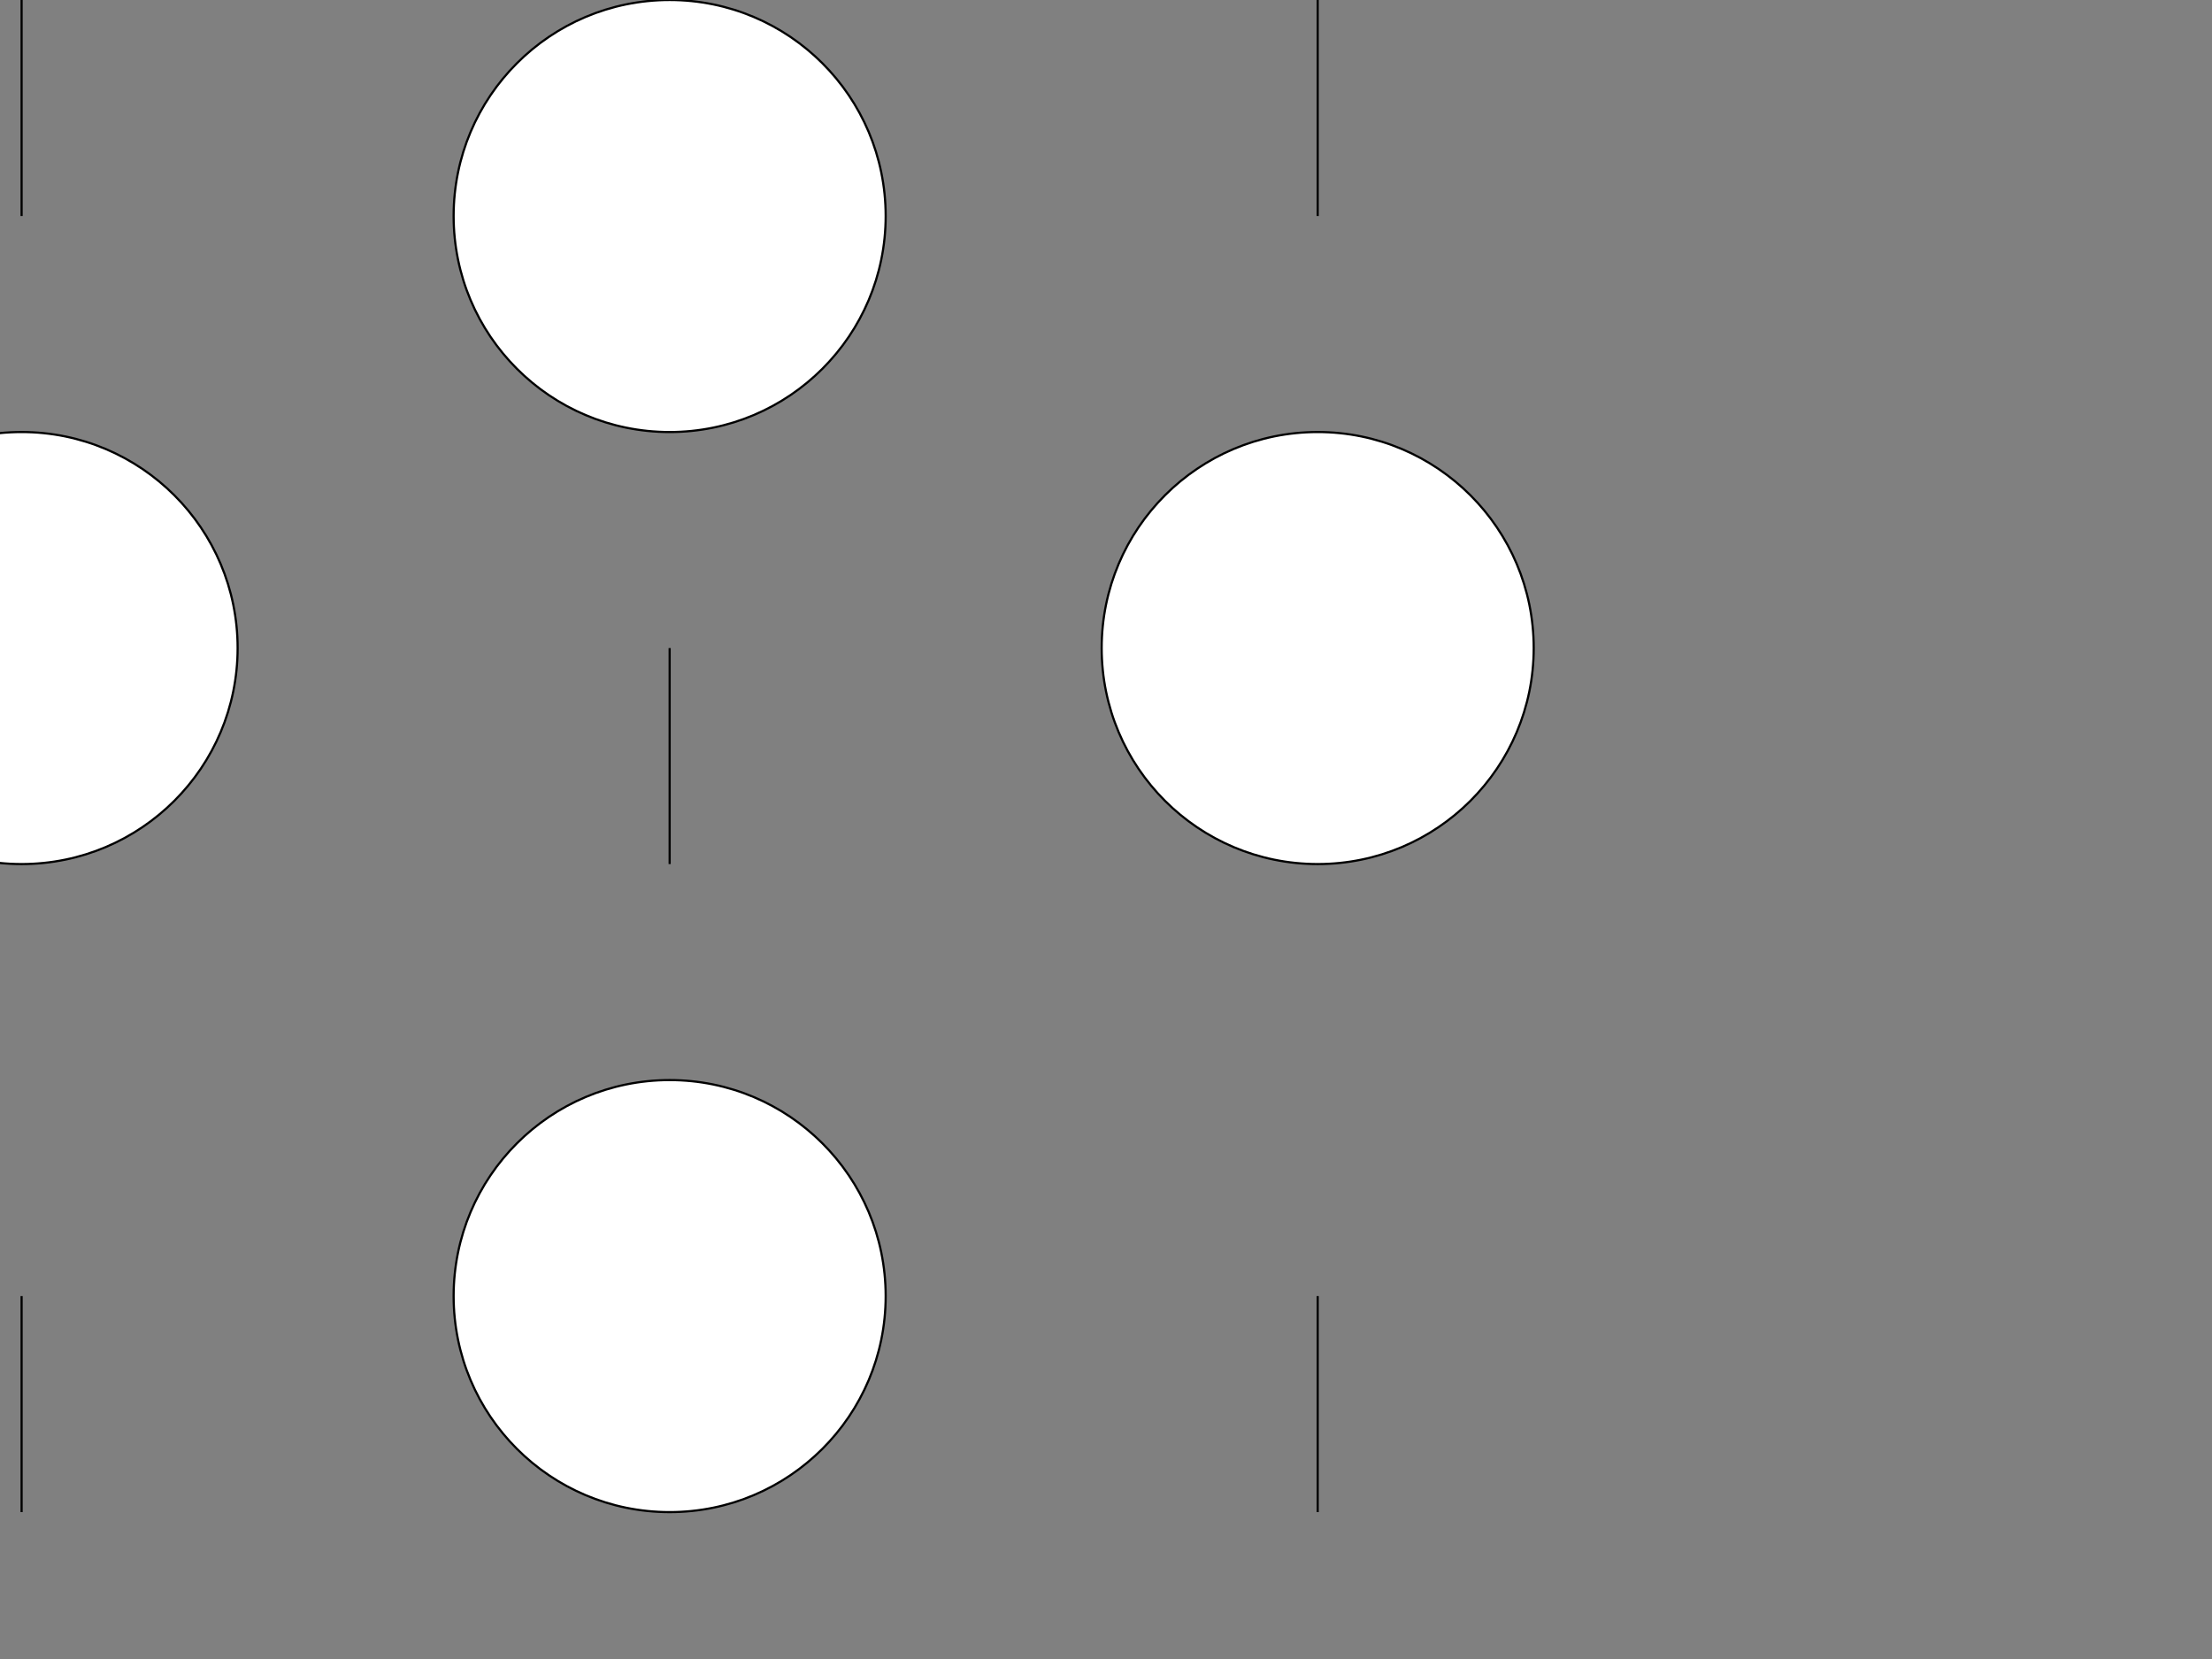 <?xml version="1.0" encoding="UTF-8" ?>
<svg xmlns="http://www.w3.org/2000/svg" version="1.1" width="1024" height="768">
	<rect width="100%" height="100%" fill="#808080" stroke="none"/>
	<line x1="10" y1="0" x2="10" y2="100" stroke="rgb(0,0,0)" stroke-width="1" />
	<circle cx="10" cy="300" r="100" stroke="rgb(0,0,0)" stroke-width="1" fill="rgb(255,255,255)" />
	<line x1="10" y1="600" x2="10" y2="700" stroke="rgb(0,0,0)" stroke-width="1" />
	<circle cx="10" cy="900" r="100" stroke="rgb(0,0,0)" stroke-width="1" fill="rgb(255,255,255)" />
	<line x1="10" y1="1100" x2="10" y2="1200" stroke="rgb(0,0,0)" stroke-width="1" />
	<circle cx="310" cy="100" r="100" stroke="rgb(0,0,0)" stroke-width="1" fill="rgb(255,255,255)" />
	<line x1="310" y1="300" x2="310" y2="400" stroke="rgb(0,0,0)" stroke-width="1" />
	<circle cx="310" cy="600" r="100" stroke="rgb(0,0,0)" stroke-width="1" fill="rgb(255,255,255)" />
	<line x1="310" y1="800" x2="310" y2="900" stroke="rgb(0,0,0)" stroke-width="1" />
	<circle cx="310" cy="1100" r="100" stroke="rgb(0,0,0)" stroke-width="1" fill="rgb(255,255,255)" />
	<line x1="610" y1="0" x2="610" y2="100" stroke="rgb(0,0,0)" stroke-width="1" />
	<circle cx="610" cy="300" r="100" stroke="rgb(0,0,0)" stroke-width="1" fill="rgb(255,255,255)" />
	<line x1="610" y1="600" x2="610" y2="700" stroke="rgb(0,0,0)" stroke-width="1" />
	<circle cx="610" cy="900" r="100" stroke="rgb(0,0,0)" stroke-width="1" fill="rgb(255,255,255)" />
	<line x1="610" y1="1100" x2="610" y2="1200" stroke="rgb(0,0,0)" stroke-width="1" />
	<line x1="0" y1="1000" x2="1500" y2="1000" stroke="rgb(0,0,0)" stroke-width="1" />
</svg>